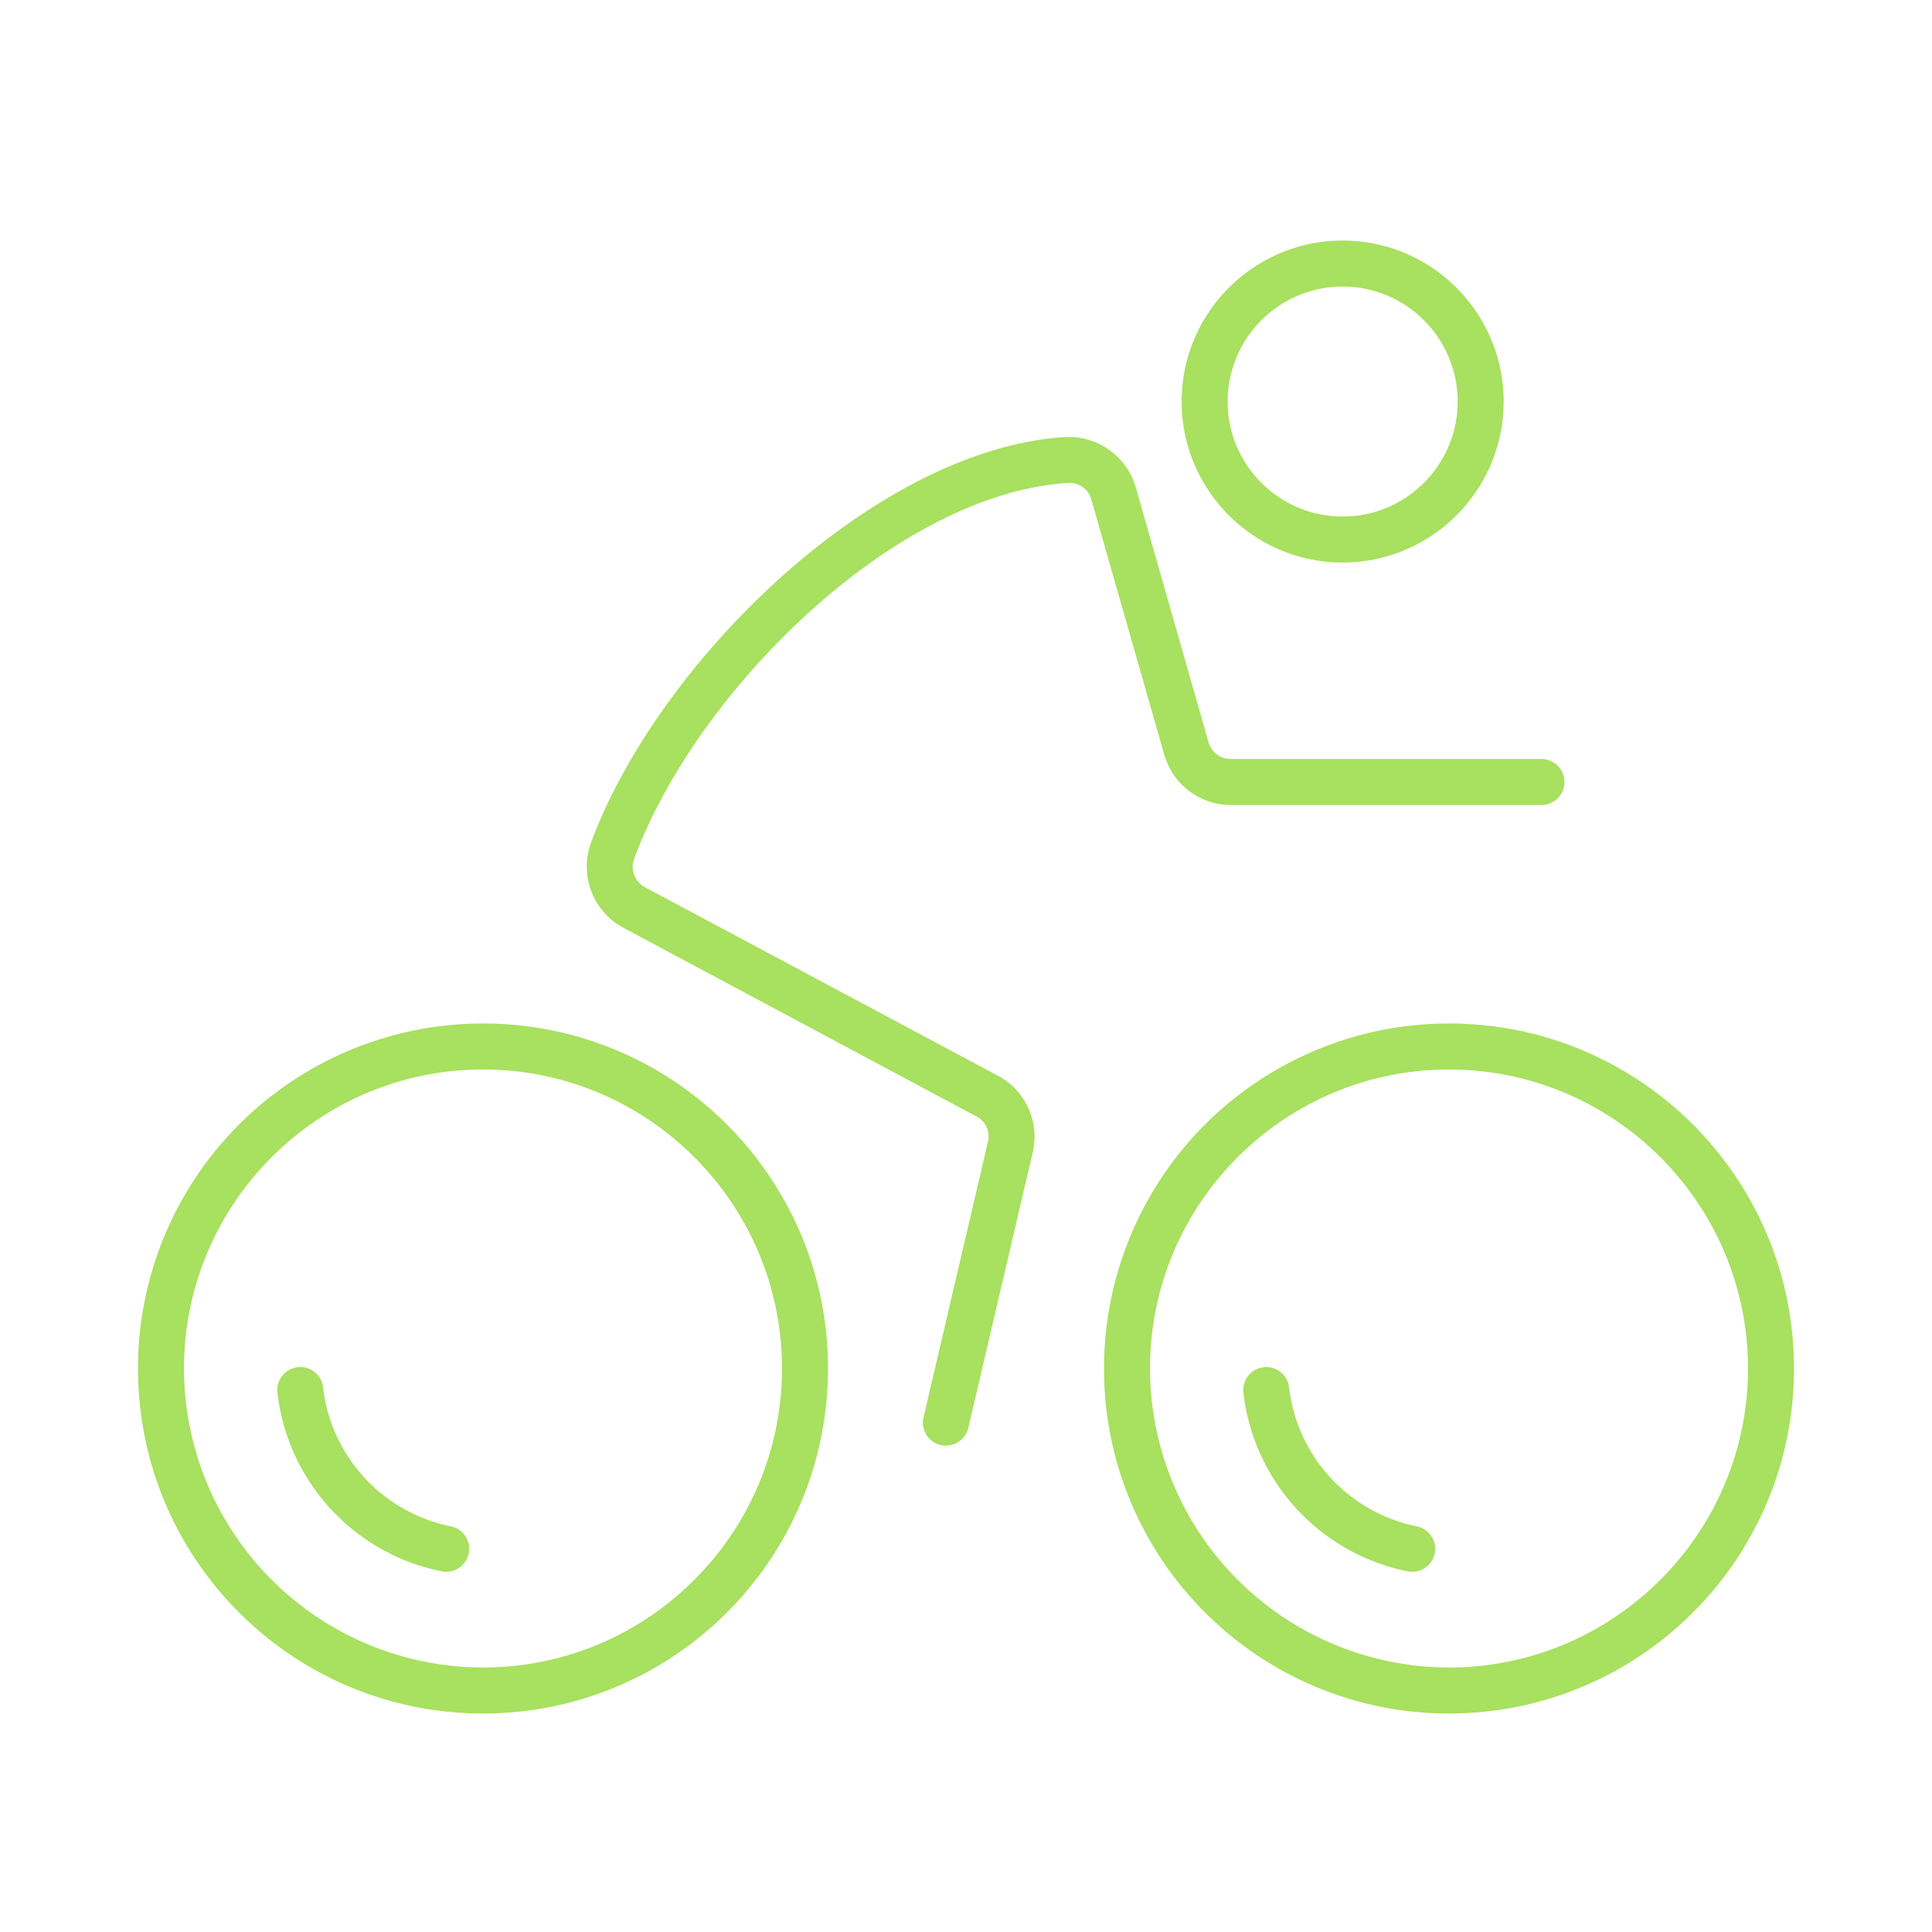 <svg height="42" viewBox="0 0 42 42" width="42" xmlns="http://www.w3.org/2000/svg"><g fill="none" fill-rule="evenodd"><path d="M0 42h42V0H0z"/><g fill="#a8e05f"><path d="M31.5 22.25a7.499 7.499 0 0 0-7.5 7.5c0 4.143 3.357 7.5 7.5 7.5s7.5-3.357 7.5-7.5-3.357-7.5-7.5-7.5m0 1c3.584 0 6.5 2.916 6.5 6.5s-2.916 6.5-6.5 6.5a6.508 6.508 0 0 1-6.5-6.5c0-3.584 2.916-6.5 6.5-6.5"/><path d="M30.694 34.169a.44.44 0 0 1-.1-.011 4.483 4.483 0 0 1-3.563-3.881.499.499 0 0 1 .437-.554.495.495 0 0 1 .555.438 3.493 3.493 0 0 0 2.772 3.019.499.499 0 0 1-.1.989m-1.507-27.94a2.503 2.503 0 0 0-2.5 2.5c0 1.379 1.122 2.5 2.5 2.5 1.379 0 2.5-1.121 2.5-2.5 0-1.378-1.121-2.5-2.5-2.5m0 6c-1.93 0-3.5-1.57-3.5-3.5s1.57-3.5 3.5-3.5 3.5 1.57 3.5 3.5-1.57 3.5-3.5 3.5"/><path d="M20.564 31.426a.498.498 0 0 1-.487-.614l1.4-5.99a.489.489 0 0 0-.247-.55l-7.681-4.104a1.513 1.513 0 0 1-.697-1.86c1.47-3.95 6.192-8.557 10.308-8.807a1.517 1.517 0 0 1 1.53 1.09l1.583 5.547a.501.501 0 0 0 .48.362h6.757a.5.5 0 0 1 0 1h-6.756a1.505 1.505 0 0 1-1.442-1.088l-1.585-5.545a.492.492 0 0 0-.506-.368c-3.745.228-8.069 4.495-9.431 8.158a.504.504 0 0 0 .23.63l7.681 4.102a1.5 1.5 0 0 1 .75 1.662l-1.4 5.988a.5.5 0 0 1-.486.387M10.5 22.25a7.499 7.499 0 0 0-7.5 7.5c0 4.143 3.357 7.5 7.5 7.5s7.5-3.357 7.5-7.5-3.357-7.5-7.5-7.5m0 1c3.584 0 6.5 2.916 6.5 6.5s-2.916 6.5-6.5 6.5a6.508 6.508 0 0 1-6.5-6.5c0-3.584 2.916-6.5 6.5-6.5"/><path d="M9.694 34.169a.44.44 0 0 1-.1-.011 4.483 4.483 0 0 1-3.563-3.881.499.499 0 0 1 .437-.554.493.493 0 0 1 .555.438 3.493 3.493 0 0 0 2.772 3.019.499.499 0 0 1-.1.989"/></g></g></svg>